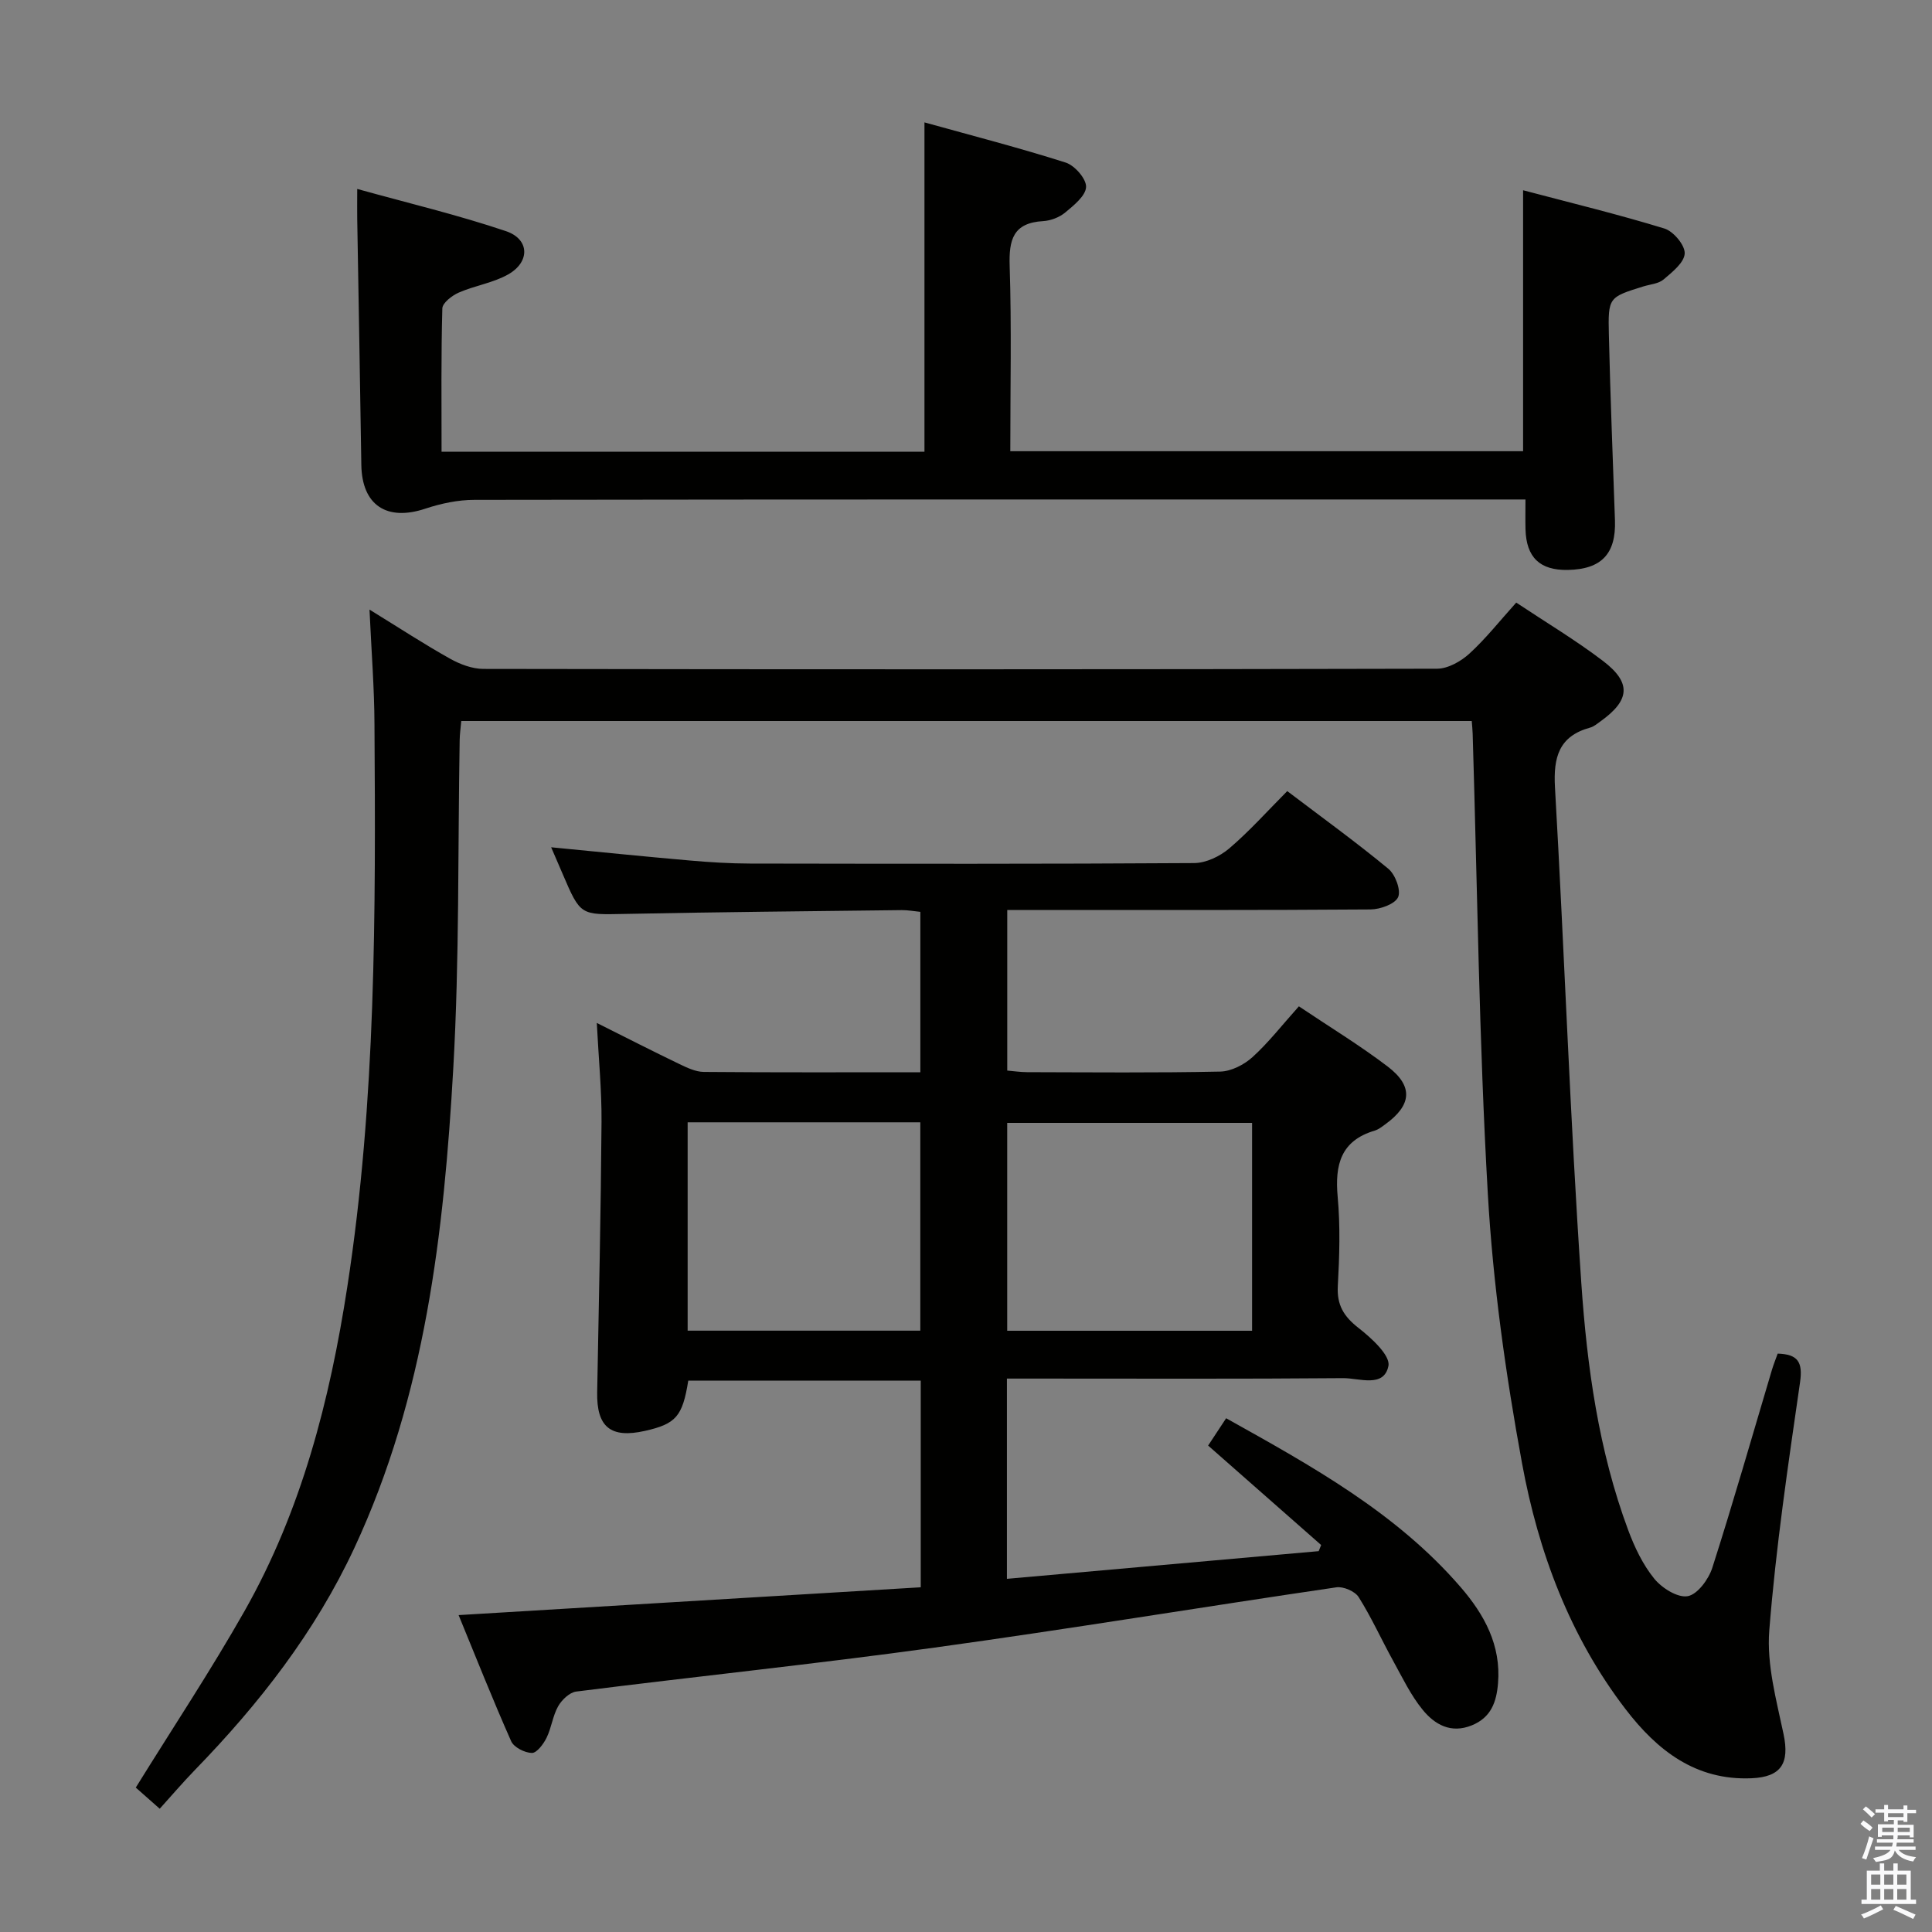 <svg enable-background="new 0 0 400 400" viewBox="0 0 400 400" xmlns="http://www.w3.org/2000/svg"><rect x="0" y="0" width="400" height="400" fill="#808080" stroke="none"/><path d="m385.2 377.6.6-.7c.6.4 1.3.9 1.9 1.5l-.6.7c-.8-.5-1.4-1-1.9-1.5zm.3 7.1c.6-1.4 1.1-2.9 1.5-4.5.3.1.6.3.9.4-.5 1.4-1 2.9-1.5 4.4zm.2-10.1.6-.6c.7.5 1.3 1.1 1.9 1.6l-.7.7c-.6-.6-1.2-1.2-1.8-1.7zm8.4-.8h.8v.9h1.8v.7h-1.8v1.8h-.8v-.3h-1.2v.9h3.3v2.6h-.8v-.4h-2.5c0 .3 0 .6-.1.8h3.4v.7h-3.5c0 .3-.1.6-.1.8h4v.7h-3.5c.7.9 1.9 1.3 3.6 1.5-.2.2-.4.5-.6.9-1.9-.3-3.2-1.1-3.8-2.3-.5 2.1-1.8 2-3.9 2.4-.2-.3-.4-.5-.6-.8 1.9-.4 3.1-.9 3.6-1.7h-3.2v-.7h3.5c.1-.2.1-.5.2-.8h-3.3v-.7h3.4c0-.2 0-.5 0-.8h-2.4v.3h-.8v-2.6h3.3v-.9h-1.2v.3h-.8v-1.8h-1.8v-.7h1.8v-.9h.8v.9h3.2zm-4.4 5.5h2.4c0-.3 0-.6 0-.9h-2.4zm1.2-3.1h3.2v-.8h-3.2zm4.4 2.2h-2.4v.9h2.5v-.9z" fill="#fafafb"/><path d="m389.2 385.8h.9v1.5h1.9v-1.5h.9v1.5h2.7v6h1.1v.9h-11.3v-.9h1.1v-6h2.7zm.2 8.7.5.8c-1.2.6-2.5 1.3-4 1.9-.2-.3-.3-.6-.6-.8 1.6-.6 3-1.3 4.1-1.9zm-2-4.3h1.9v-2.1h-1.9zm0 3.1h1.9v-2.2h-1.9zm2.7-3.1h1.9v-2.1h-1.9zm0 3.1h1.9v-2.2h-1.9zm2.4 1.3c1.4.6 2.7 1.2 4.1 1.8l-.5.9c-1.5-.7-2.8-1.4-4.1-1.9zm2.2-6.5h-1.9v2.1h1.9zm-1.9 5.2h1.9v-2.2h-1.9z" fill="#fafafb"/><g fill="#010100"><path d="m268.92 208.35c6.34 4.26 12.59 8.05 18.38 12.46 5.38 4.1 4.99 8.01-.54 12-.67.49-1.37 1.04-2.14 1.27-7.03 2.09-8.27 7.07-7.67 13.69.56 6.11.37 12.33.03 18.48-.22 3.95 1.24 6.31 4.29 8.69 2.66 2.07 6.62 5.69 6.19 7.86-.92 4.61-6.07 2.5-9.4 2.53-21.16.18-42.32.09-63.48.09-1.96 0-3.91 0-6.11 0v41.46c21.74-1.93 43.15-3.83 64.55-5.73.17-.42.34-.85.51-1.27-7.68-6.76-15.36-13.51-23.4-20.59 1.09-1.65 2.31-3.5 3.73-5.66 17.77 9.93 35.24 19.56 48.55 34.97 4.9 5.67 8.39 12.01 7.74 19.91-.32 3.86-1.42 7.08-5.44 8.71-4.35 1.76-7.68-.2-10.14-3.2-2.49-3.04-4.23-6.71-6.15-10.19-2.41-4.37-4.47-8.95-7.12-13.16-.76-1.21-3.17-2.25-4.63-2.03-27.75 4.07-55.42 8.65-83.2 12.48-24.67 3.4-49.46 5.98-74.17 9.1-1.38.17-2.99 1.72-3.74 3.04-1.13 1.99-1.38 4.46-2.4 6.53-.64 1.3-2.02 3.15-3.04 3.14-1.49-.03-3.73-1.17-4.29-2.43-3.82-8.61-7.29-17.38-10.88-26.11 32.12-1.93 63.77-3.84 95.68-5.76 0-14.53 0-28.45 0-42.79-16.02 0-32.08 0-48.13 0-1.19 7.41-2.53 8.96-8.97 10.41-7.11 1.6-10.03-.8-9.89-8.02.35-18.64.76-37.28.9-55.93.05-6.6-.61-13.2-.98-20.51 6.12 3.06 11.55 5.84 17.04 8.48 1.61.77 3.39 1.64 5.1 1.66 14.82.13 29.64.07 44.85.07 0-11.11 0-22 0-33.21-1.26-.12-2.55-.37-3.84-.36-19.14.23-38.29.4-57.43.79-9.09.18-9.09.37-12.79-8.28-.78-1.82-1.57-3.64-2.38-5.52 9.71.94 19.21 1.91 28.72 2.74 4.13.36 8.29.62 12.44.63 30.66.05 61.32.1 91.98-.1 2.46-.02 5.33-1.4 7.26-3.04 4.16-3.55 7.84-7.67 12-11.86 7.04 5.34 14.16 10.49 20.92 16.07 1.45 1.19 2.66 4.43 2.04 5.87-.63 1.44-3.7 2.54-5.7 2.56-22.99.17-45.99.11-68.98.11-1.97 0-3.93 0-6.25 0v33.25c1.28.11 2.69.32 4.11.33 13.33.03 26.66.16 39.99-.12 2.27-.05 4.93-1.42 6.67-2.99 3.3-2.99 6.07-6.57 9.61-10.52zm-9.69 24.13c-17.08 0-33.79 0-50.7 0v43.04h50.7c0-14.51 0-28.71 0-43.04zm-116.86-.12v43.14h48.17c0-14.54 0-28.75 0-43.14-16.18 0-31.96 0-48.17 0z"/><path d="m76.5 126.21c6.25 3.85 11.36 7.19 16.67 10.16 2.07 1.16 4.6 2.12 6.92 2.12 65.82.11 131.63.12 197.45-.04 2.26-.01 4.94-1.53 6.69-3.13 3.4-3.11 6.29-6.79 9.69-10.56 6.16 4.1 12.3 7.77 17.95 12.07 5.96 4.53 5.61 8.15-.52 12.53-.67.48-1.35 1.07-2.12 1.28-6.48 1.77-7.64 6.14-7.29 12.36 1.96 34.2 3.12 68.44 5.45 102.61 1.19 17.35 3.58 34.72 9.72 51.21 1.32 3.54 3.03 7.13 5.38 10.02 1.58 1.95 4.85 4.01 6.94 3.63 2.03-.37 4.33-3.51 5.09-5.89 4.35-13.59 8.27-27.32 12.35-41 .33-1.09.76-2.16 1.18-3.33 4.16.13 5.24 1.71 4.63 5.94-2.47 17.08-5.01 34.19-6.37 51.38-.56 7.05 1.47 14.4 2.96 21.48 1.26 6-.47 8.86-6.65 9.12-11.56.49-19.53-5.79-26.03-14.26-11.57-15.07-18.1-32.59-21.47-50.96-3.38-18.4-6.01-37.08-7.08-55.75-1.82-31.71-2.17-63.5-3.14-95.26-.02-.8-.11-1.6-.19-2.66-69.8 0-139.36 0-209.21 0-.12 1.38-.31 2.66-.33 3.94-.39 22.64-.04 45.32-1.32 67.9-1.93 34.04-5.79 67.83-20.48 99.36-8.13 17.45-19.72 32.28-33.01 45.97-2.53 2.61-4.89 5.37-7.29 8.03-2.23-1.96-3.83-3.37-4.96-4.38 7.77-12.54 15.59-24.32 22.54-36.59 11.78-20.8 17.63-43.59 21.25-67.05 5.97-38.64 5.89-77.57 5.63-116.5-.03-7.46-.62-14.91-1.03-23.75z"/><path d="m315.83 103.41c-2.93 0-5.07 0-7.21 0-70.13 0-140.26-.03-210.4.08-3.38 0-6.89.74-10.12 1.81-8.03 2.69-13.17-.71-13.29-9.06-.25-16.97-.57-33.94-.85-50.91-.03-1.64 0-3.27 0-6.21 10.66 2.96 20.88 5.39 30.8 8.74 4.91 1.66 5.01 6.38.44 8.96-3.11 1.76-6.88 2.3-10.2 3.75-1.4.61-3.38 2.13-3.42 3.28-.27 9.78-.16 19.57-.16 29.67h99.98c0-22.54 0-44.9 0-68.18 9.93 2.76 19.67 5.27 29.24 8.32 1.86.59 4.28 3.36 4.22 5.04-.07 1.84-2.53 3.81-4.31 5.29-1.21 1.01-3.01 1.7-4.59 1.79-6.2.36-7.1 3.84-6.92 9.31.41 12.63.13 25.28.13 38.33h106.17c0-17.74 0-35.44 0-54.03 9.88 2.61 19.65 4.98 29.25 7.92 1.87.57 4.28 3.44 4.21 5.16-.08 1.88-2.57 3.86-4.36 5.38-1.05.9-2.77 1.01-4.2 1.45-7.18 2.24-7.33 2.24-7.14 10.05.3 12.8.82 25.6 1.26 38.4.24 6.92-2.81 10.13-9.79 10.25-5.75.1-8.57-2.59-8.73-8.41-.05-1.82-.01-3.63-.01-6.18z"/></g></svg>